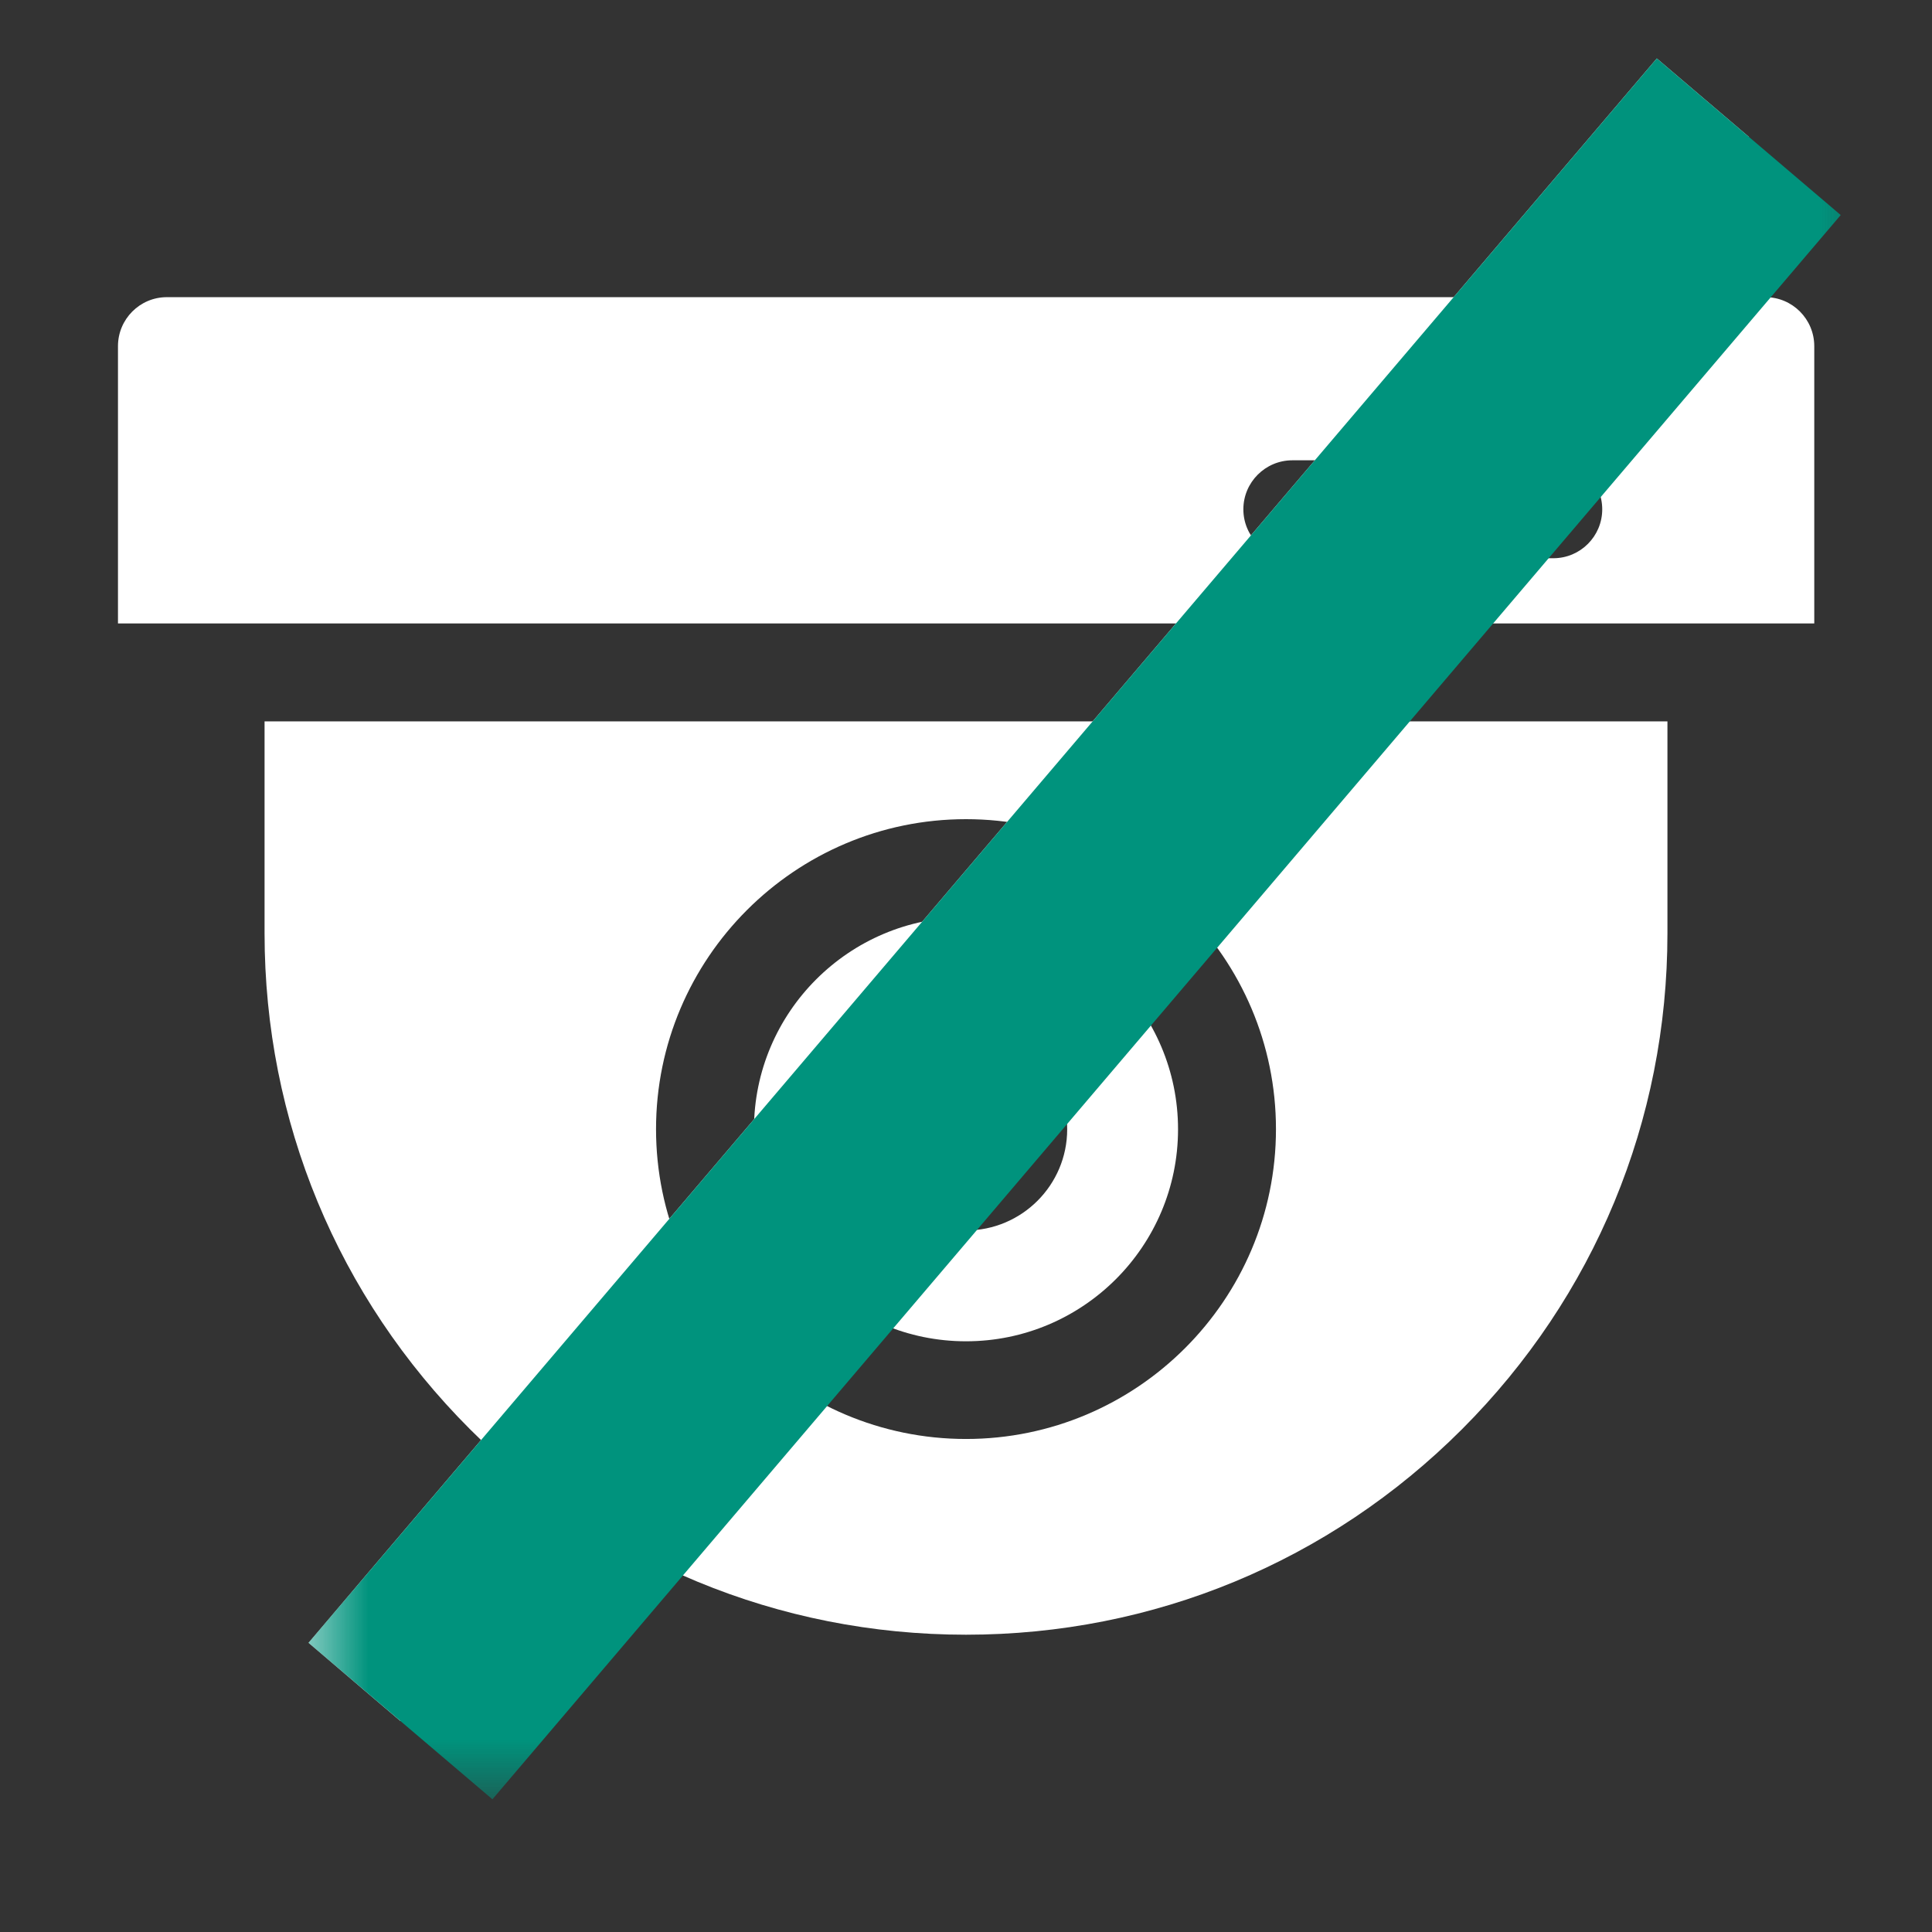 <svg width="16" height="16" viewBox="0 0 16 16" fill="none" xmlns="http://www.w3.org/2000/svg">
<rect x="0" y="0" width="16" height="16" fill="#333333" stroke="none"/>
<path d="M14.62 2.461H1.382C1.158 2.461 0.977 2.643 0.977 2.867V5.163H15.025V2.867C15.025 2.643 14.844 2.461 14.62 2.461ZM11.243 4.623H10.703C10.479 4.623 10.297 4.441 10.297 4.218C10.297 3.994 10.479 3.812 10.703 3.812H11.243C11.467 3.812 11.648 3.994 11.648 4.218C11.648 4.441 11.467 4.623 11.243 4.623ZM12.864 4.623H12.324C12.1 4.623 11.918 4.441 11.918 4.218C11.918 3.994 12.1 3.812 12.324 3.812H12.864C13.088 3.812 13.269 3.994 13.269 4.218C13.269 4.441 13.088 4.623 12.864 4.623Z" fill="white"/>
<path d="M8 7.596C7.032 7.596 6.244 8.384 6.244 9.352C6.244 10.321 7.032 11.108 8 11.108C8.969 11.108 9.756 10.321 9.756 9.352C9.756 8.384 8.969 7.596 8 7.596ZM8 10.19C7.538 10.19 7.163 9.814 7.163 9.352C7.163 8.89 7.538 8.515 8 8.515C8.462 8.515 8.838 8.89 8.838 9.352C8.838 9.814 8.462 10.19 8 10.19Z" fill="white"/>
<path d="M2.191 5.974V7.73C2.191 9.281 2.796 10.74 3.893 11.837C4.99 12.934 6.448 13.538 8 13.538C9.552 13.538 11.01 12.934 12.107 11.837C13.204 10.74 13.809 9.281 13.809 7.73V5.974H2.191ZM8 11.917C6.585 11.917 5.433 10.766 5.433 9.351C5.433 7.936 6.585 6.784 8 6.784C9.415 6.784 10.567 7.936 10.567 9.351C10.567 10.766 9.415 11.917 8 11.917Z" fill="white"/>
<mask id="path-4-outside-1_3495_106654" maskUnits="userSpaceOnUse" x="2.555" y="-0.103" width="13.189" height="15.004" fill="black">
<rect fill="white" x="2.555" y="-0.103" width="13.189" height="15.004"/>
<path d="M3.316 14.253L2.555 13.605L13.721 0.484L14.483 1.133L3.316 14.253Z"/>
</mask>
<path d="M3.316 14.253L2.555 13.605L13.721 0.484L14.483 1.133L3.316 14.253Z" fill="white"/>
<path d="M13.721 0.484L2.555 13.605L4.078 14.901L15.244 1.781L13.721 0.484Z" fill="#00937D" mask="url(#path-4-outside-1_3495_106654)"/>
</svg>
